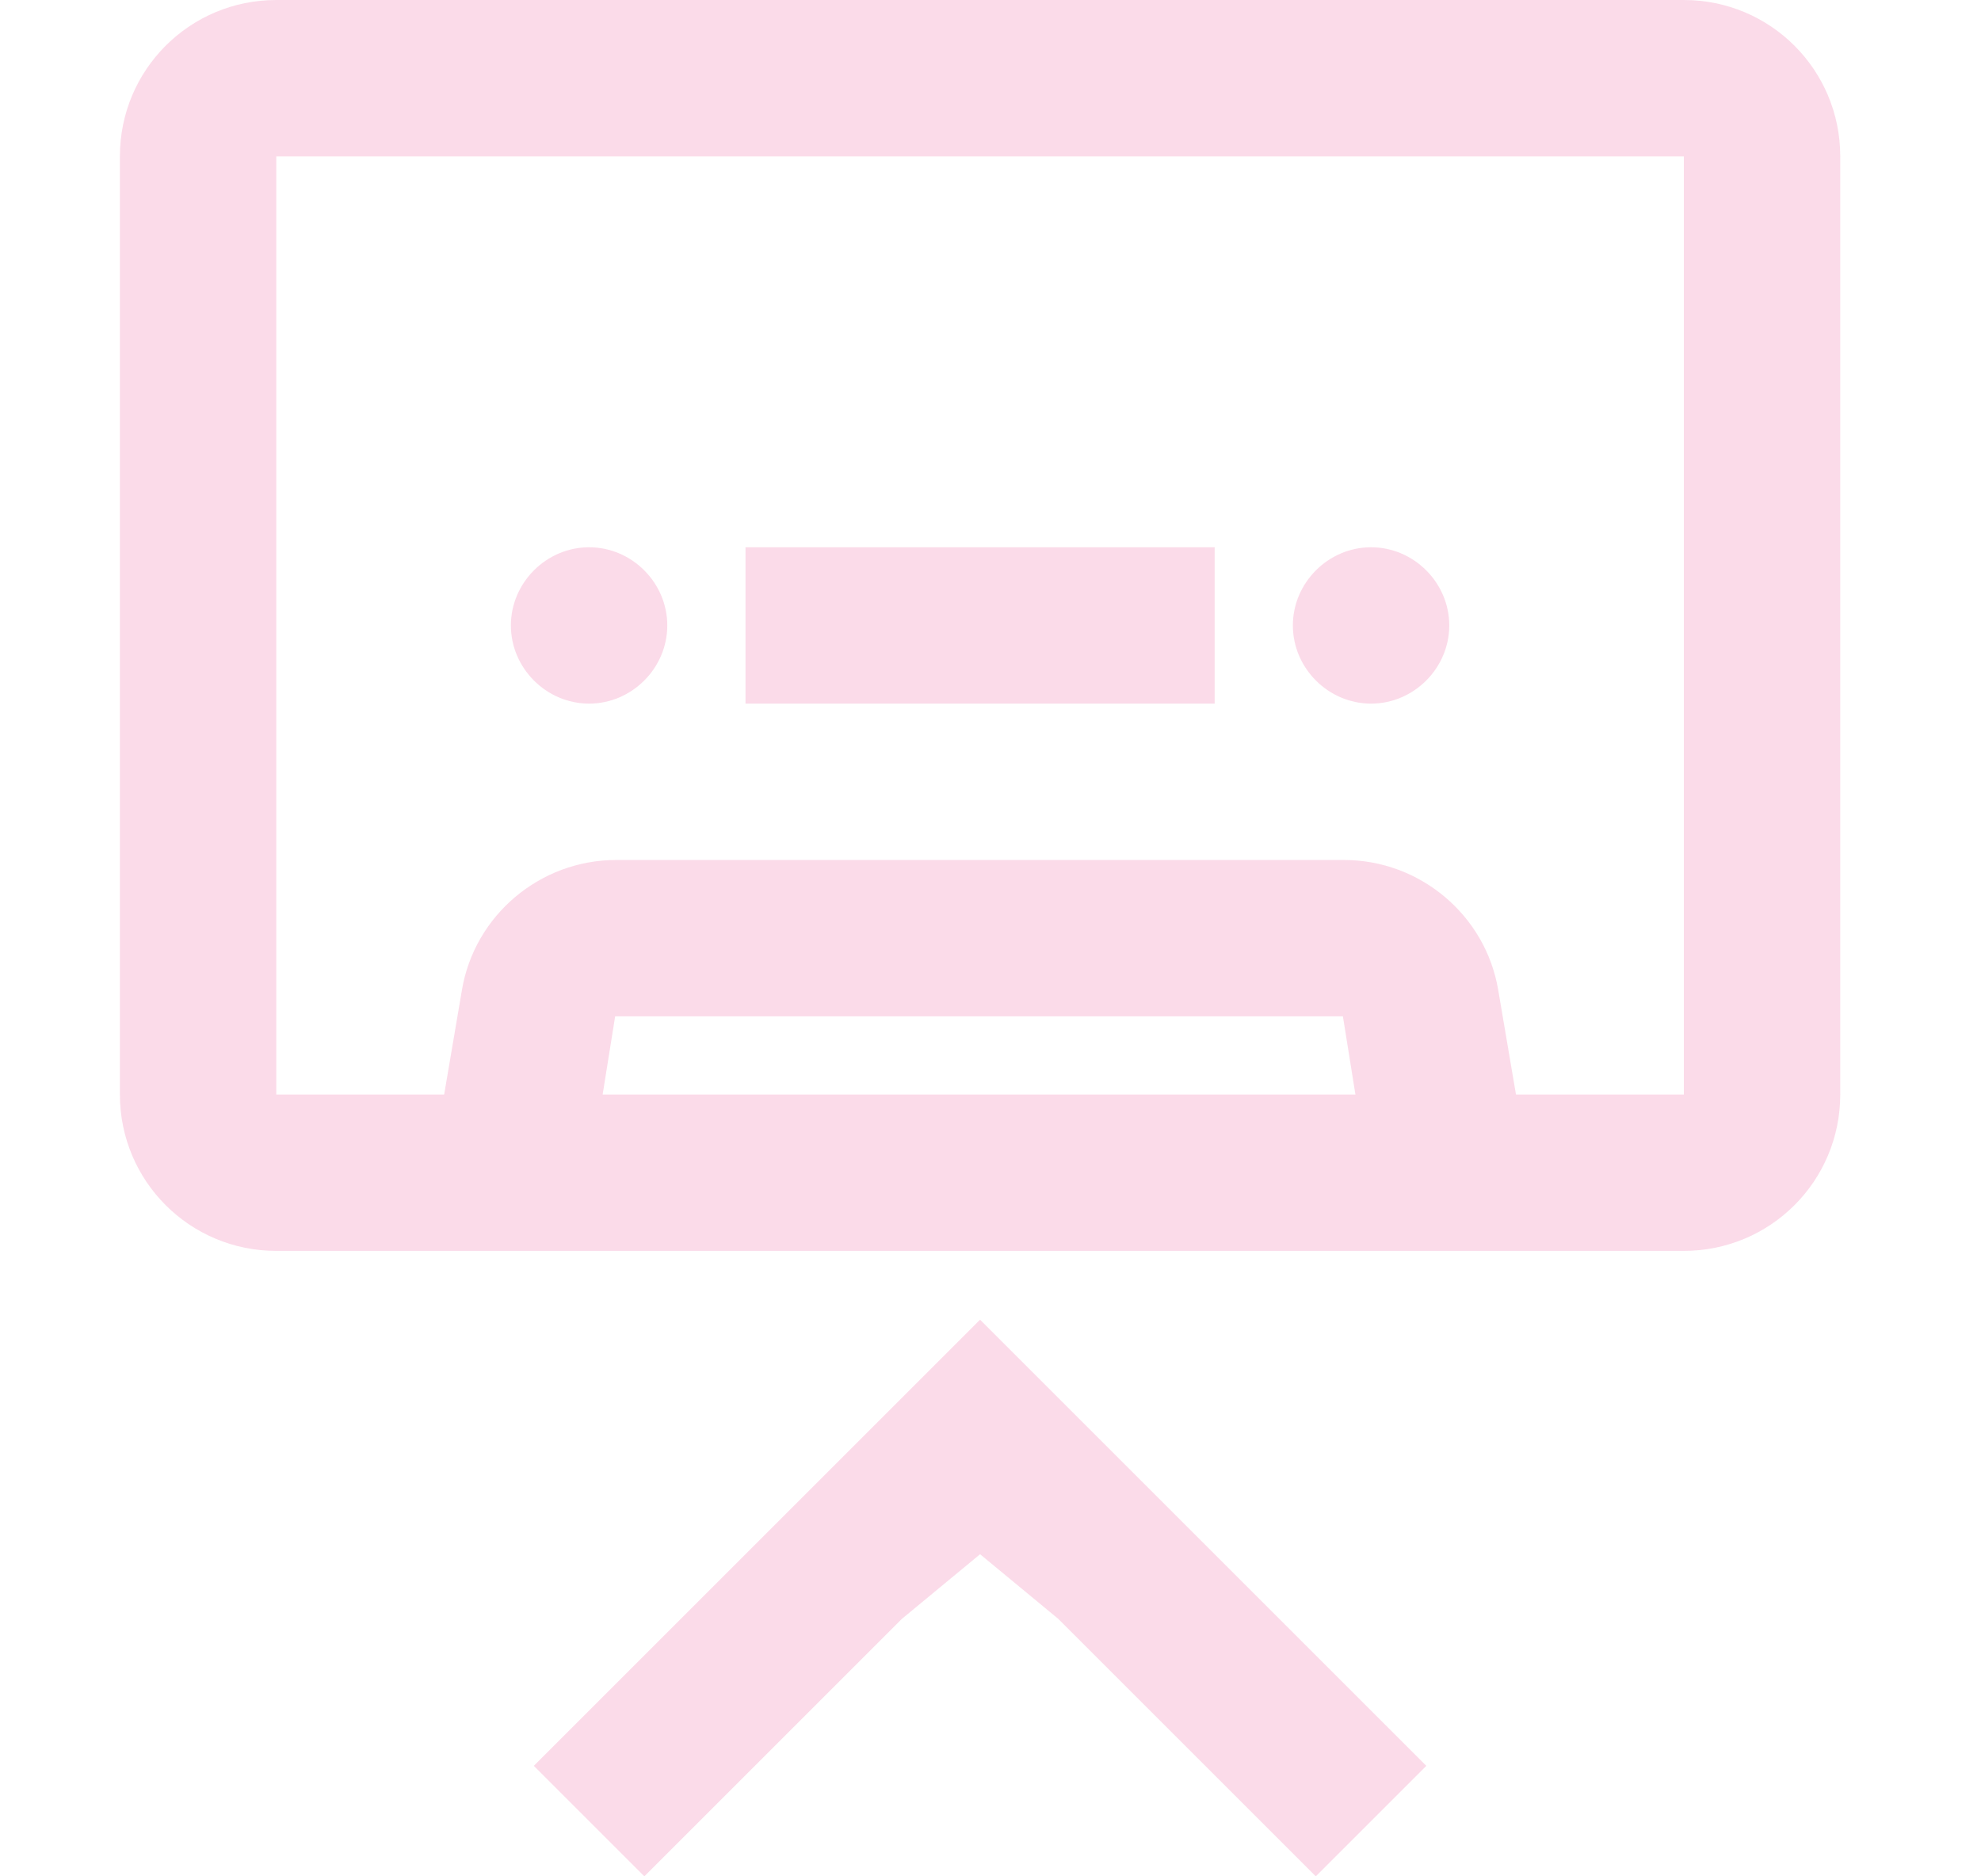 <?xml version="1.0" encoding="UTF-8"?>
<svg id="Layer_1" xmlns="http://www.w3.org/2000/svg" version="1.1" viewBox="0 0 19 18">
  <!-- Generator: Adobe Illustrator 29.6.1, SVG Export Plug-In . SVG Version: 2.1.1 Build 9)  -->
  <defs>
    <style>
      .st0 {
        opacity: .52;
      }

      .st0, .st1 {
        fill: #f8bbd6;
      }
    </style>
  </defs>
  <path class="st0" d="M13.9,6c0-.41-.34-.75-.75-.75s-.75.34-.75.75.34.75.75.75.75-.34.75-.75ZM5.65,5.25c.41,0,.75.34.75.75s-.34.75-.75.75-.75-.34-.75-.75.34-.75.75-.75ZM11.65,6.75v-1.5h-4.5v1.5h4.5ZM17.65,1.5C17.65.67,16.98,0,16.15,0H2.65C1.82,0,1.15.67,1.15,1.5v9c0,.83.67,1.5,1.5,1.5h13.5c.83,0,1.5-.67,1.5-1.5V1.5ZM2.65,1.5h13.5v9h-1.61l-.17-1c-.12-.72-.75-1.25-1.48-1.25h-6.98c-.73,0-1.36.53-1.48,1.25l-.17,1h-1.61s0-9,0-9ZM13.01,10.5h-7.23l.12-.75h6.98l.12.75h.01ZM9.4,14.91l.75.62,2.47,2.47,1.06-1.06-4.28-4.28-4.28,4.28,1.06,1.06,2.47-2.47s.75-.62.75-.62Z"/>
  <path class="st1" d="M-6.91,12c0-.41-.34-.75-.75-.75s-.75.34-.75.75.34.75.75.75.75-.34.75-.75ZM-15.16,11.25c.41,0,.75.34.75.75s-.34.75-.75.75-.75-.34-.75-.75.34-.75.75-.75ZM-9.16,12.75v-1.5h-4.5v1.5h4.5ZM-3.16,7.5c0-.83-.67-1.5-1.5-1.5h-13.5c-.83,0-1.5.67-1.5,1.5v9c0,.83.67,1.5,1.5,1.5H-4.66c.83,0,1.5-.67,1.5-1.5V7.5ZM-18.16,7.5H-4.66v9h-1.61l-.17-1c-.12-.72-.75-1.25-1.48-1.25h-6.98c-.73,0-1.36.53-1.48,1.25l-.17,1h-1.61s0-9,0-9ZM-7.8,16.5h-7.23l.12-.75h6.98l.12.75h.01ZM-11.41,3.09l-.75-.62L-14.63,0l-1.06,1.06,4.28,4.28L-7.13,1.06-8.19,0l-2.47,2.47s-.75.62-.75.62Z"/>
</svg>